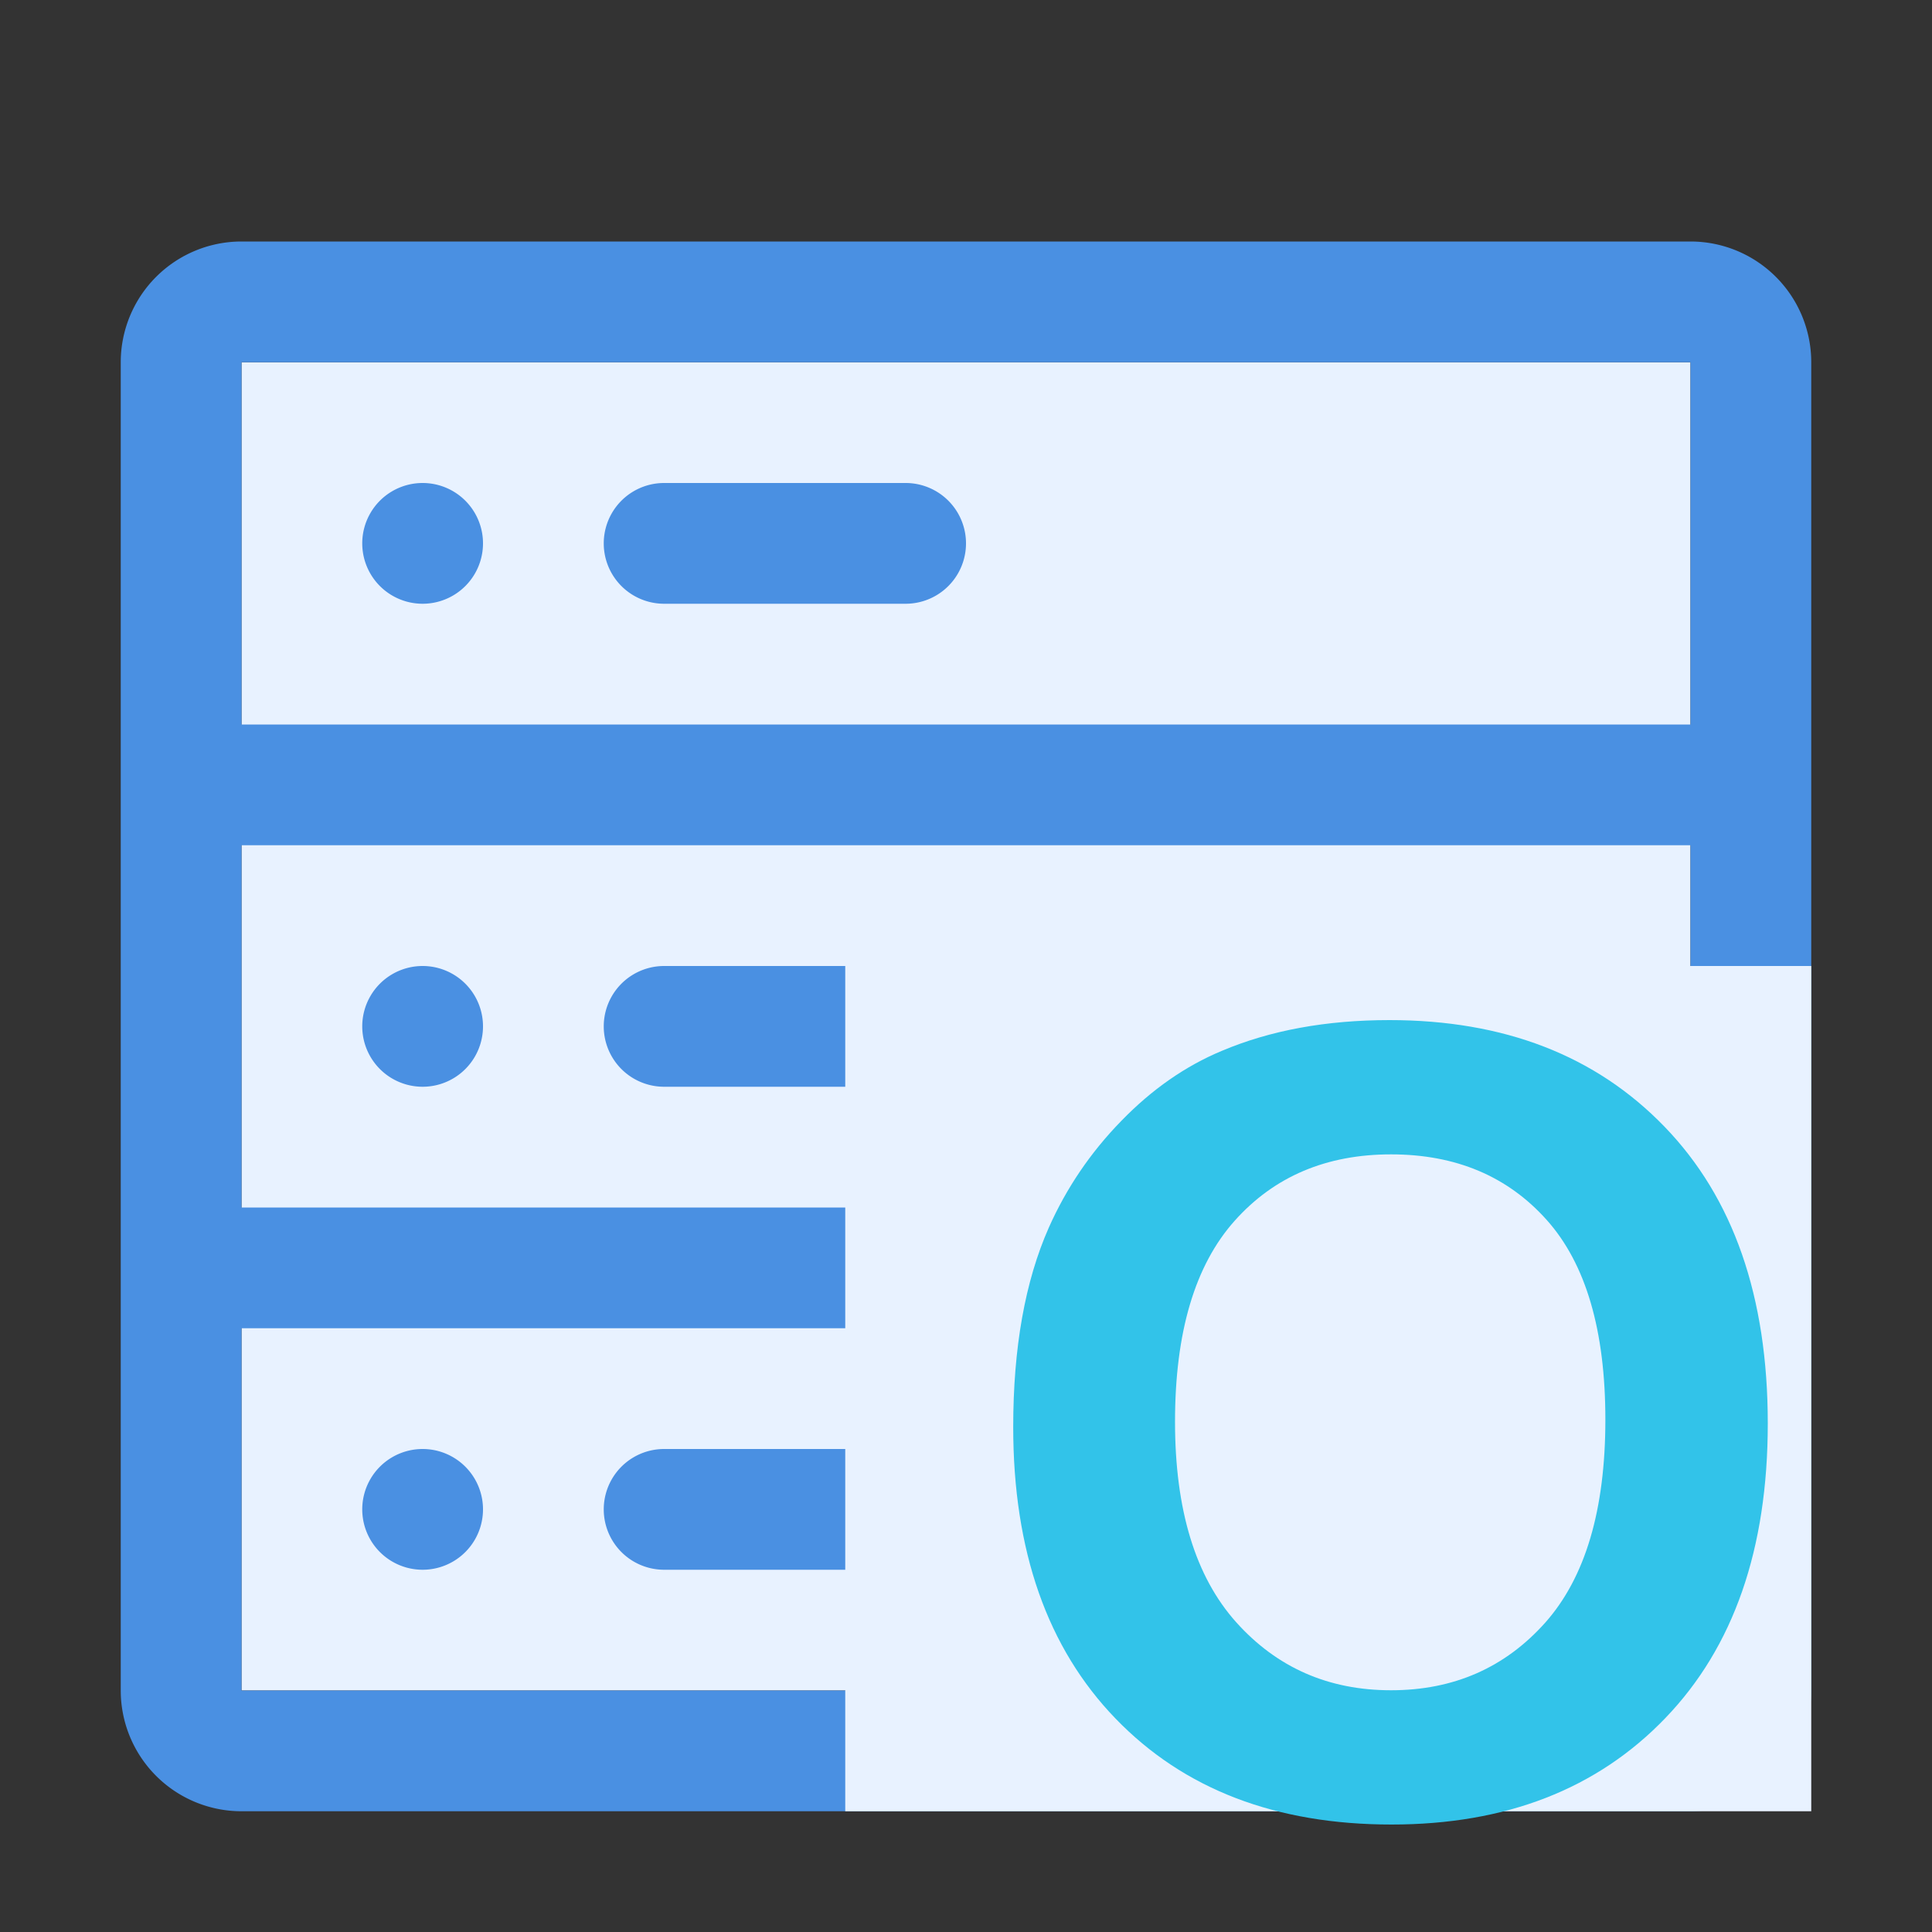 <?xml version="1.0" standalone="no"?><!DOCTYPE svg PUBLIC "-//W3C//DTD SVG 1.1//EN" "http://www.w3.org/Graphics/SVG/1.1/DTD/svg11.dtd"><svg t="1557207592977" class="icon" style="" viewBox="0 0 1024 1024" version="1.1" xmlns="http://www.w3.org/2000/svg" p-id="31250" xmlns:xlink="http://www.w3.org/1999/xlink" width="128" height="128"><rect x="0" y="0" width="1024" height="1024" fill="#333333" stroke="none"/><defs><style type="text/css"></style></defs><path d="M128 192h768v704H128z" fill="#E8F2FF" p-id="31251"></path><path d="M64 896V192a64 64 0 0 1 64-64h768a64 64 0 0 1 64 64v704a64 64 0 0 1-64 64H128a64 64 0 0 1-64-64z m64-192v192h768v-192H128z m0-64h768V448H128v192z m0-256h768V192H128v192z m96-128a32 32 0 1 1 0 64 32 32 0 0 1 0-64z m0 256a32 32 0 1 1 0 64 32 32 0 0 1 0-64z m0 256a32 32 0 1 1 0 64 32 32 0 0 1 0-64z m128-512h128a32 32 0 0 1 0 64h-128a32 32 0 0 1 0-64z m0 256h128a32 32 0 0 1 0 64h-128a32 32 0 0 1 0-64z m0 256h128a32 32 0 1 1 0 64h-128a32 32 0 1 1 0-64z" fill="#4A90E2" p-id="31252"></path><path d="M448 512h512v448H448z" fill="#E8F2FF" p-id="31253"></path><path d="M537.024 756.352c0-41.984 6.272-77.248 18.88-105.728 9.344-20.992 22.144-39.872 38.4-56.512 16.192-16.704 33.92-29.056 53.248-37.12 25.728-10.88 55.296-16.32 88.896-16.32 60.8 0 109.376 18.816 145.792 56.512 36.48 37.696 54.72 90.112 54.72 157.248 0 66.56-18.112 118.592-54.272 156.16-36.16 37.632-84.544 56.448-145.152 56.448-61.312 0-110.08-18.688-146.24-56.128-36.16-37.376-54.272-88.96-54.272-154.56z m85.76-2.816c0 46.72 10.816 82.112 32.384 106.24 21.568 24.064 48.896 36.096 82.112 36.096 33.216 0 60.416-11.968 81.728-35.84 21.248-23.936 31.872-59.776 31.872-107.584 0-47.232-10.304-82.56-31.04-105.792-20.736-23.232-48.256-34.816-82.56-34.816s-61.952 11.712-82.944 35.264c-20.992 23.552-31.552 59.008-31.552 106.432z" fill="#32C3E9" p-id="31254"></path></svg>